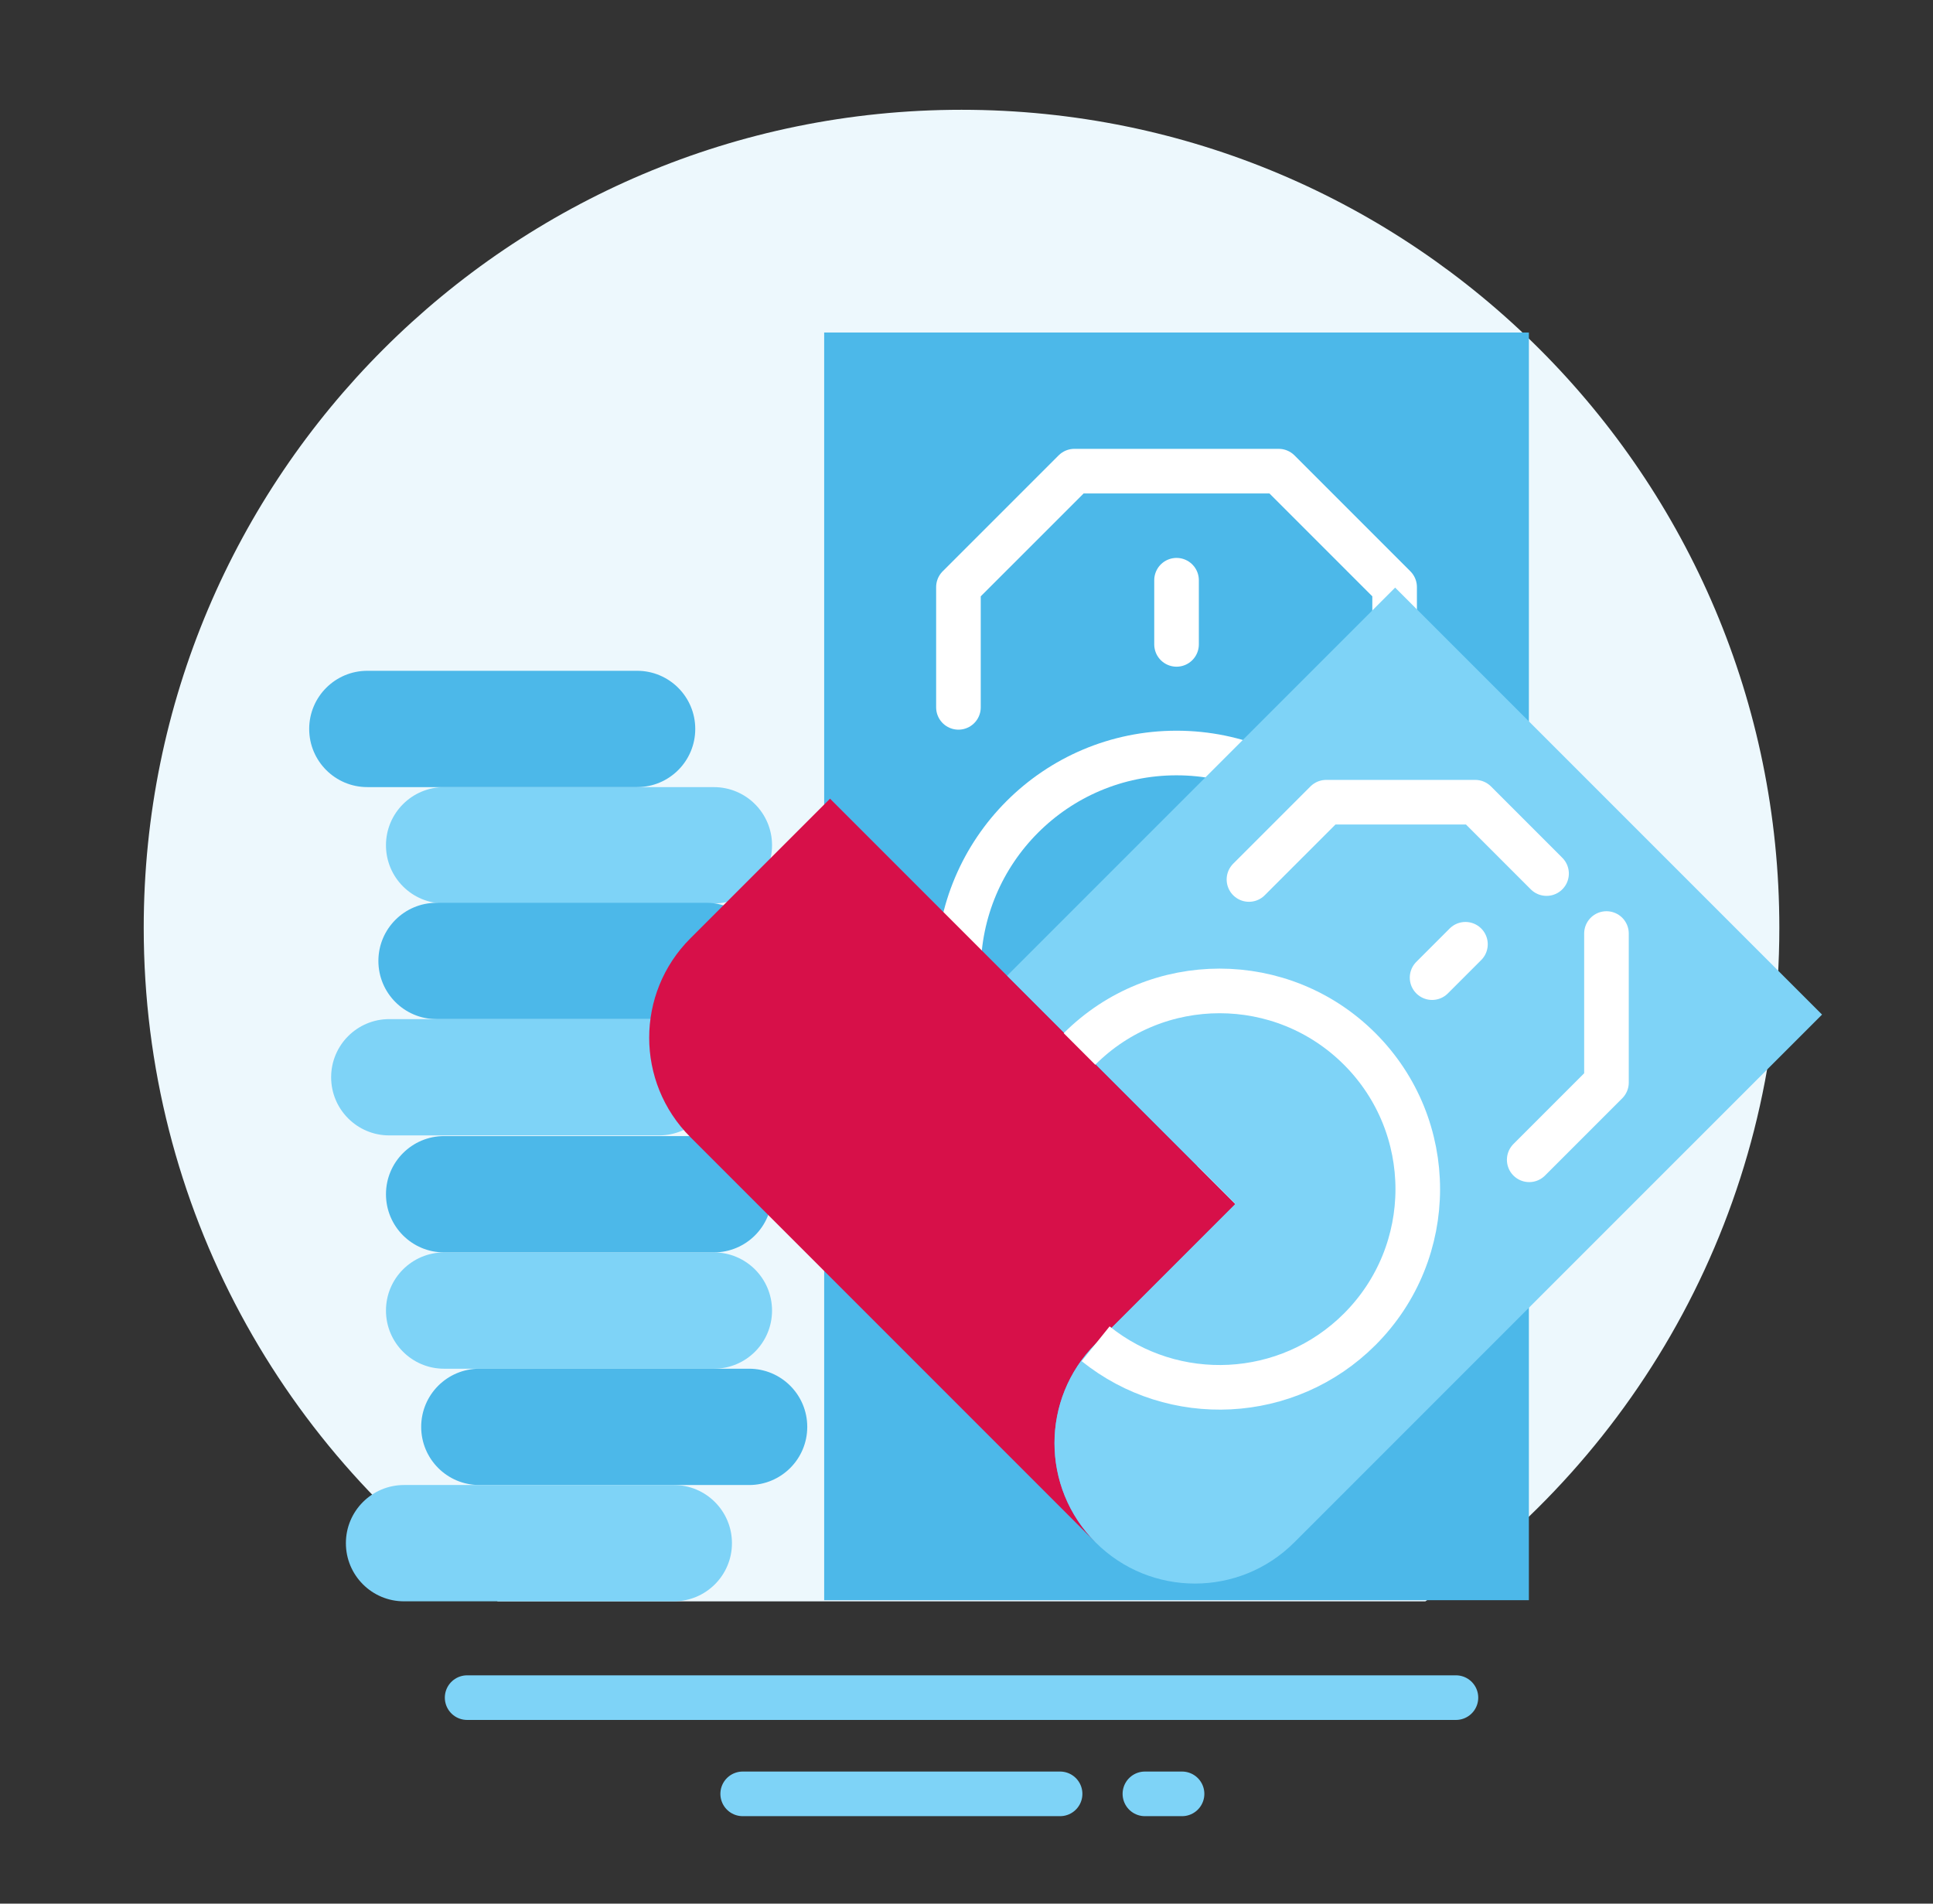 <svg width="65" height="64" viewBox="0 0 65 64" fill="none" xmlns="http://www.w3.org/2000/svg">
<rect x="0" y="0" width="65" height="64" fill="#333333" stroke="none"/>
<path d="M59.833 31.191C59.833 16.003 47.521 3.691 32.333 3.691C17.145 3.691 4.833 16.003 4.833 31.191C4.833 40.587 9.548 48.878 16.738 53.838H47.929C55.118 48.878 59.833 40.587 59.833 31.191Z" fill="#EDF8FD"/>
<path d="M15.708 57.074H48.958" stroke="#7ED3F7" stroke-width="1.5" stroke-miterlimit="10" stroke-linecap="round" stroke-linejoin="round"/>
<path d="M24.974 60.309H35.647" stroke="#7ED3F7" stroke-width="1.5" stroke-miterlimit="10" stroke-linecap="round" stroke-linejoin="round"/>
<path d="M38.499 60.309H39.748" stroke="#7ED3F7" stroke-width="1.5" stroke-miterlimit="10" stroke-linecap="round" stroke-linejoin="round"/>
<path d="M48.458 11.179H51.411V53.798H27.714V11.179H45.458" fill="#4CB8E9"/>
<path d="M32.229 32.649C32.229 28.599 35.512 25.316 39.562 25.316C43.612 25.316 46.895 28.599 46.895 32.649C46.895 36.428 44.036 39.54 40.363 39.939" stroke="white" stroke-width="1.5" stroke-miterlimit="10" stroke-linecap="round" stroke-linejoin="round"/>
<path d="M32.229 23.781V19.738L36.128 15.84H42.998L46.896 19.738V23.781" stroke="white" stroke-width="1.5" stroke-miterlimit="10" stroke-linecap="round" stroke-linejoin="round"/>
<path d="M46.896 41.699V45.743L42.998 49.641H36.128L32.229 45.743V41.699" stroke="#4CB8E9" stroke-width="1.5" stroke-miterlimit="10" stroke-linecap="round" stroke-linejoin="round"/>
<path d="M39.563 19.507V21.664" stroke="white" stroke-width="1.5" stroke-miterlimit="10" stroke-linecap="round" stroke-linejoin="round"/>
<path d="M12.979 44.061C12.979 42.981 13.854 42.106 14.934 42.106H24.006C25.086 42.106 25.961 42.981 25.961 44.061C25.961 45.141 25.086 46.016 24.006 46.016H14.934C13.854 46.017 12.979 45.141 12.979 44.061Z" fill="#7ED3F7"/>
<path d="M14.163 47.971C14.163 46.891 15.038 46.016 16.118 46.016H25.19C26.27 46.016 27.145 46.891 27.145 47.971C27.145 49.051 26.27 49.926 25.19 49.926H16.118C15.038 49.927 14.163 49.051 14.163 47.971Z" fill="#4CB8E9"/>
<path d="M11.631 51.881C11.631 50.801 12.506 49.926 13.586 49.926H22.658C23.738 49.926 24.613 50.801 24.613 51.881C24.613 52.961 23.738 53.836 22.658 53.836H13.586C12.506 53.837 11.631 52.961 11.631 51.881Z" fill="#7ED3F7"/>
<path d="M12.979 40.15C12.979 39.07 13.854 38.195 14.934 38.195H24.006C25.086 38.195 25.961 39.07 25.961 40.15C25.961 41.23 25.086 42.105 24.006 42.105H14.934C13.854 42.106 12.979 41.23 12.979 40.15Z" fill="#4CB8E9"/>
<path d="M12.979 28.418C12.979 27.338 13.854 26.463 14.934 26.463H24.006C25.086 26.463 25.961 27.338 25.961 28.418C25.961 29.498 25.086 30.373 24.006 30.373H14.934C13.854 30.374 12.979 29.498 12.979 28.418Z" fill="#7ED3F7"/>
<path d="M12.724 32.307C12.724 31.227 13.599 30.352 14.679 30.352H23.751C24.831 30.352 25.706 31.227 25.706 32.307C25.706 33.387 24.831 34.262 23.751 34.262H14.679C13.599 34.263 12.724 33.387 12.724 32.307Z" fill="#4CB8E9"/>
<path d="M11.135 36.217C11.135 35.137 12.01 34.262 13.09 34.262H22.162C23.242 34.262 24.117 35.137 24.117 36.217C24.117 37.297 23.242 38.172 22.162 38.172H13.09C12.01 38.173 11.135 37.297 11.135 36.217Z" fill="#7ED3F7"/>
<path d="M10.397 24.507C10.397 23.427 11.272 22.552 12.352 22.552H21.424C22.504 22.552 23.379 23.427 23.379 24.507C23.379 25.587 22.504 26.462 21.424 26.462H12.352C11.273 26.463 10.397 25.587 10.397 24.507Z" fill="#4CB8E9"/>
<path d="M36.842 45.178L41.54 40.48L33.865 32.805L27.911 26.851L23.213 31.549C21.369 33.393 21.369 36.384 23.213 38.228L36.843 51.858C34.998 50.013 34.998 47.022 36.842 45.178Z" fill="#D71049"/>
<path d="M46.914 19.755L33.865 32.804L41.54 40.479L36.842 45.177C34.998 47.021 34.998 50.012 36.842 51.856C38.686 53.7 41.677 53.7 43.521 51.856L61.269 34.11L46.914 19.755Z" fill="#7ED3F7"/>
<path d="M36.299 35.266C38.901 32.664 43.121 32.664 45.723 35.266C48.325 37.868 48.325 42.088 45.723 44.69C43.295 47.118 39.458 47.281 36.842 45.177" stroke="white" stroke-width="1.5" stroke-miterlimit="10"/>
<path d="M54.02 31.385V36.394L51.422 38.992" stroke="white" stroke-width="1.5" stroke-miterlimit="10" stroke-linecap="round" stroke-linejoin="round"/>
<path d="M41.998 29.568L44.596 26.97H49.606L52.005 29.369" stroke="white" stroke-width="1.5" stroke-miterlimit="10" stroke-linecap="round" stroke-linejoin="round"/>
<path d="M49.278 31.746L48.156 32.868" stroke="white" stroke-width="1.5" stroke-miterlimit="10" stroke-linecap="round" stroke-linejoin="round"/>
</svg>
